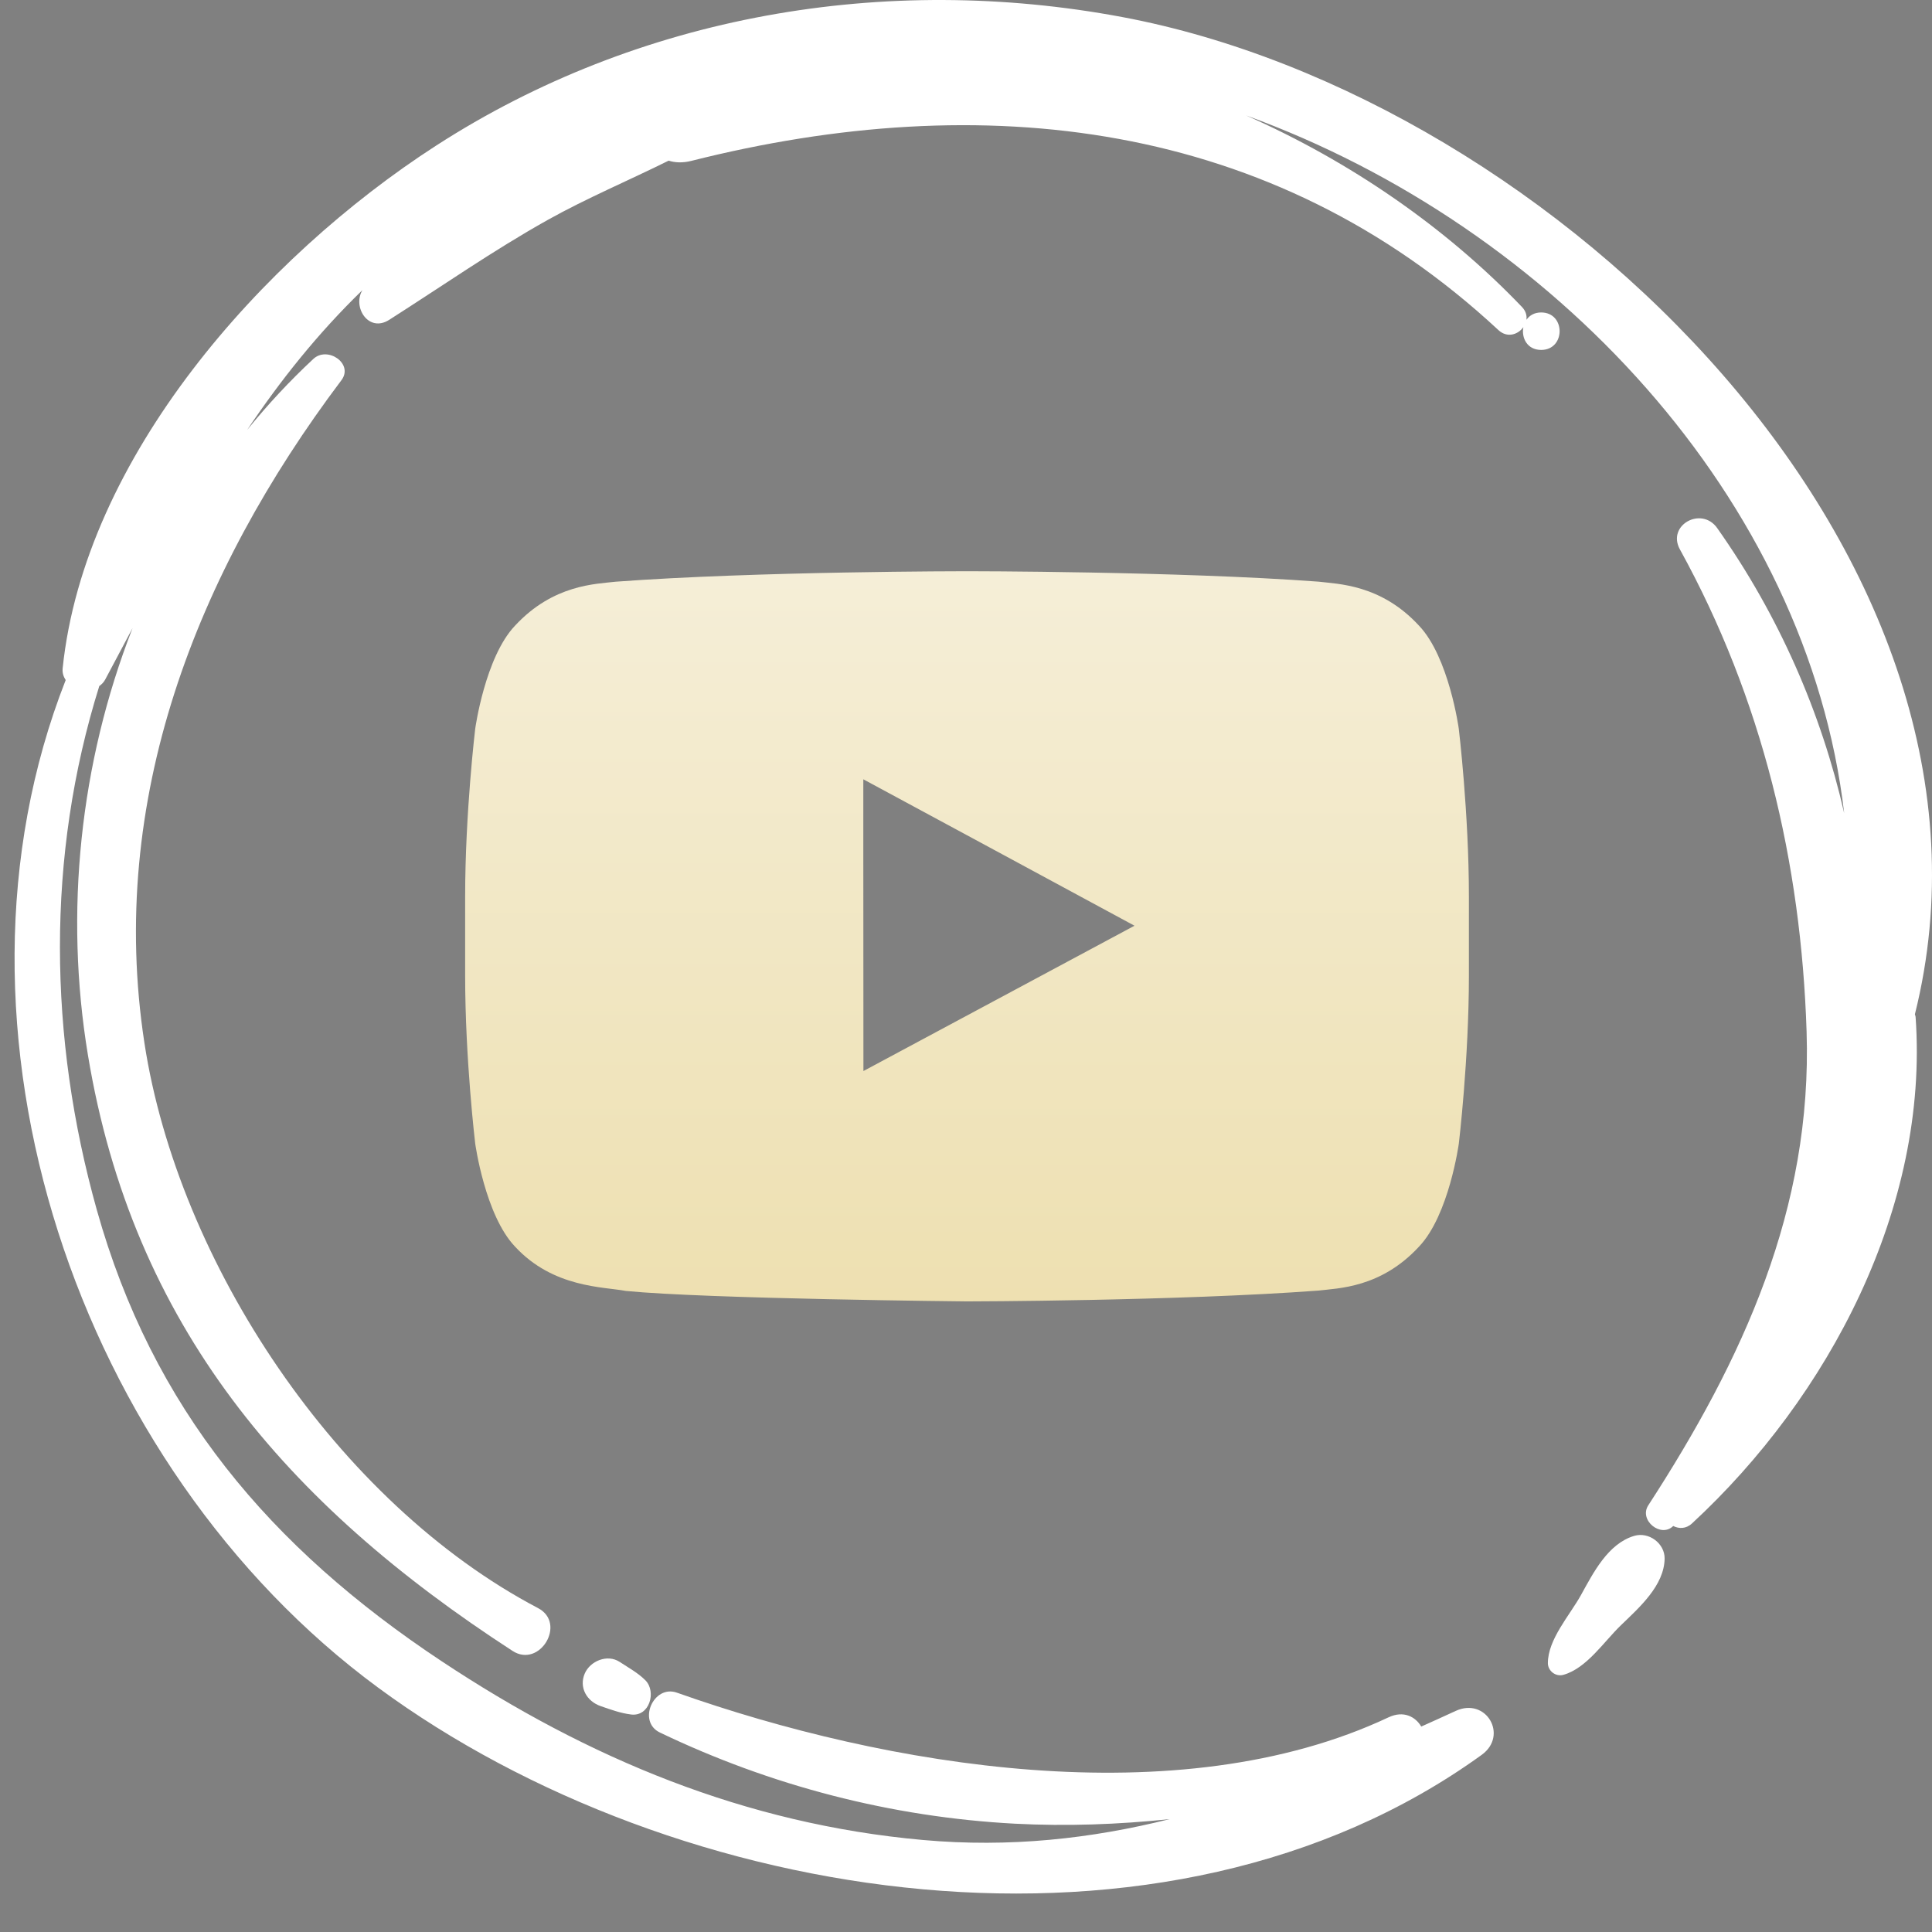 <svg width="33" height="33" viewBox="0 0 33 33" fill="none" xmlns="http://www.w3.org/2000/svg">
<rect x="0" y="0" width="33" height="33" fill="#808080" stroke="none"/>
<path d="M27.913 26.234C27.466 26.367 27.216 26.862 27.004 27.245C26.811 27.593 26.439 28.001 26.439 28.408C26.439 28.541 26.573 28.645 26.705 28.607C27.101 28.496 27.399 28.037 27.686 27.761C28.003 27.455 28.426 27.082 28.433 26.622C28.437 26.366 28.167 26.159 27.913 26.234Z" fill="white"/>
<path d="M32.708 17.324C34.65 9.544 26.546 1.677 19.173 0.292C15.121 -0.469 10.905 0.256 7.448 2.488C4.48 4.404 1.444 7.812 1.07 11.416C1.062 11.495 1.086 11.56 1.122 11.616C-1.215 17.568 1.332 25.052 6.46 28.827C11.545 32.571 19.903 33.884 25.31 29.973C25.767 29.642 25.385 28.984 24.864 29.224C24.668 29.314 24.472 29.404 24.276 29.491C24.177 29.322 23.974 29.213 23.718 29.333C20.119 31.027 15.12 30.171 11.562 28.912C11.161 28.77 10.884 29.406 11.27 29.592C13.165 30.502 15.226 31.038 17.335 31.15C18.217 31.196 19.102 31.164 19.98 31.072C18.639 31.406 17.251 31.562 15.76 31.428C12.73 31.155 10.05 30.037 7.545 28.376C4.609 26.429 2.604 24.057 1.653 20.664C0.829 17.724 0.785 14.628 1.696 11.718C1.736 11.69 1.771 11.655 1.796 11.609C1.955 11.312 2.11 11.02 2.264 10.729C1.364 13.031 1.098 15.585 1.502 18.022C2.268 22.641 4.891 25.694 8.755 28.199C9.219 28.5 9.683 27.727 9.191 27.468C5.762 25.667 3.042 21.564 2.467 17.816C1.831 13.674 3.349 9.791 5.832 6.494C6.044 6.212 5.595 5.905 5.352 6.131C4.945 6.51 4.568 6.916 4.221 7.344C4.79 6.496 5.426 5.697 6.19 4.956C6.016 5.246 6.295 5.688 6.648 5.463C7.551 4.888 8.422 4.279 9.358 3.755C10.025 3.383 10.736 3.084 11.421 2.744C11.531 2.779 11.66 2.785 11.808 2.748C16.776 1.496 21.722 2.037 25.594 5.638C25.744 5.778 25.93 5.715 26.02 5.588C25.985 5.768 26.083 5.977 26.324 5.977C26.744 5.977 26.745 5.337 26.324 5.337C26.206 5.337 26.125 5.389 26.073 5.462C26.082 5.39 26.063 5.313 25.996 5.243C24.704 3.892 23.075 2.763 21.285 1.972C26.521 3.873 30.873 8.522 31.5 13.889C31.108 12.174 30.389 10.518 29.331 9.02C29.063 8.641 28.466 8.97 28.694 9.384C30.101 11.937 30.765 14.729 30.858 17.622C30.956 20.643 29.772 23.219 28.154 25.712C27.989 25.965 28.369 26.275 28.58 26.065C28.677 26.115 28.799 26.116 28.901 26.021C31.239 23.86 32.95 20.615 32.72 17.373C32.719 17.355 32.711 17.341 32.708 17.324Z" fill="white"/>
<path d="M9.988 28.585C9.886 28.823 10.022 29.06 10.261 29.142C10.435 29.202 10.596 29.262 10.78 29.285C11.096 29.324 11.214 28.896 11.026 28.703C10.901 28.576 10.734 28.485 10.585 28.387C10.375 28.248 10.08 28.371 9.988 28.585Z" fill="white"/>
<path d="M24.917 12.447C24.917 12.447 24.75 11.224 24.237 10.686C23.585 9.98 22.854 9.976 22.52 9.935C20.119 9.757 16.521 9.757 16.521 9.757H16.514C16.514 9.757 12.914 9.757 10.515 9.936C10.18 9.976 9.451 9.981 8.797 10.687C8.285 11.225 8.117 12.448 8.117 12.448C8.117 12.448 7.945 13.882 7.945 15.318V15.491V16.662C7.945 18.098 8.117 19.533 8.117 19.533C8.117 19.533 8.285 20.756 8.797 21.293C9.451 22 10.308 21.977 10.688 22.05C12.06 22.186 16.518 22.229 16.518 22.229C16.518 22.229 20.12 22.223 22.521 22.044C22.855 22.003 23.586 22 24.238 21.293C24.751 20.755 24.918 19.532 24.918 19.532C24.918 19.532 25.09 18.098 25.09 16.662V15.565V15.317C25.09 13.882 24.917 12.447 24.917 12.447ZM19.378 15.812L14.748 18.294L14.746 14.473V13.311L16.835 14.438L19.378 15.812Z" fill="url(#paint0_linear_270_18)"/>
<defs>
<linearGradient id="paint0_linear_270_18" x1="16.518" y1="-21.352" x2="16.518" y2="130.619" gradientUnits="userSpaceOnUse">
<stop stop-color="white"/>
<stop offset="0.127" stop-color="#FCFCFC"/>
<stop offset="0.348" stop-color="#E8D594"/>
<stop offset="0.636" stop-color="#FADA67"/>
<stop offset="0.978" stop-color="#FFC700"/>
<stop offset="1"/>
</linearGradient>
</defs>
</svg>
